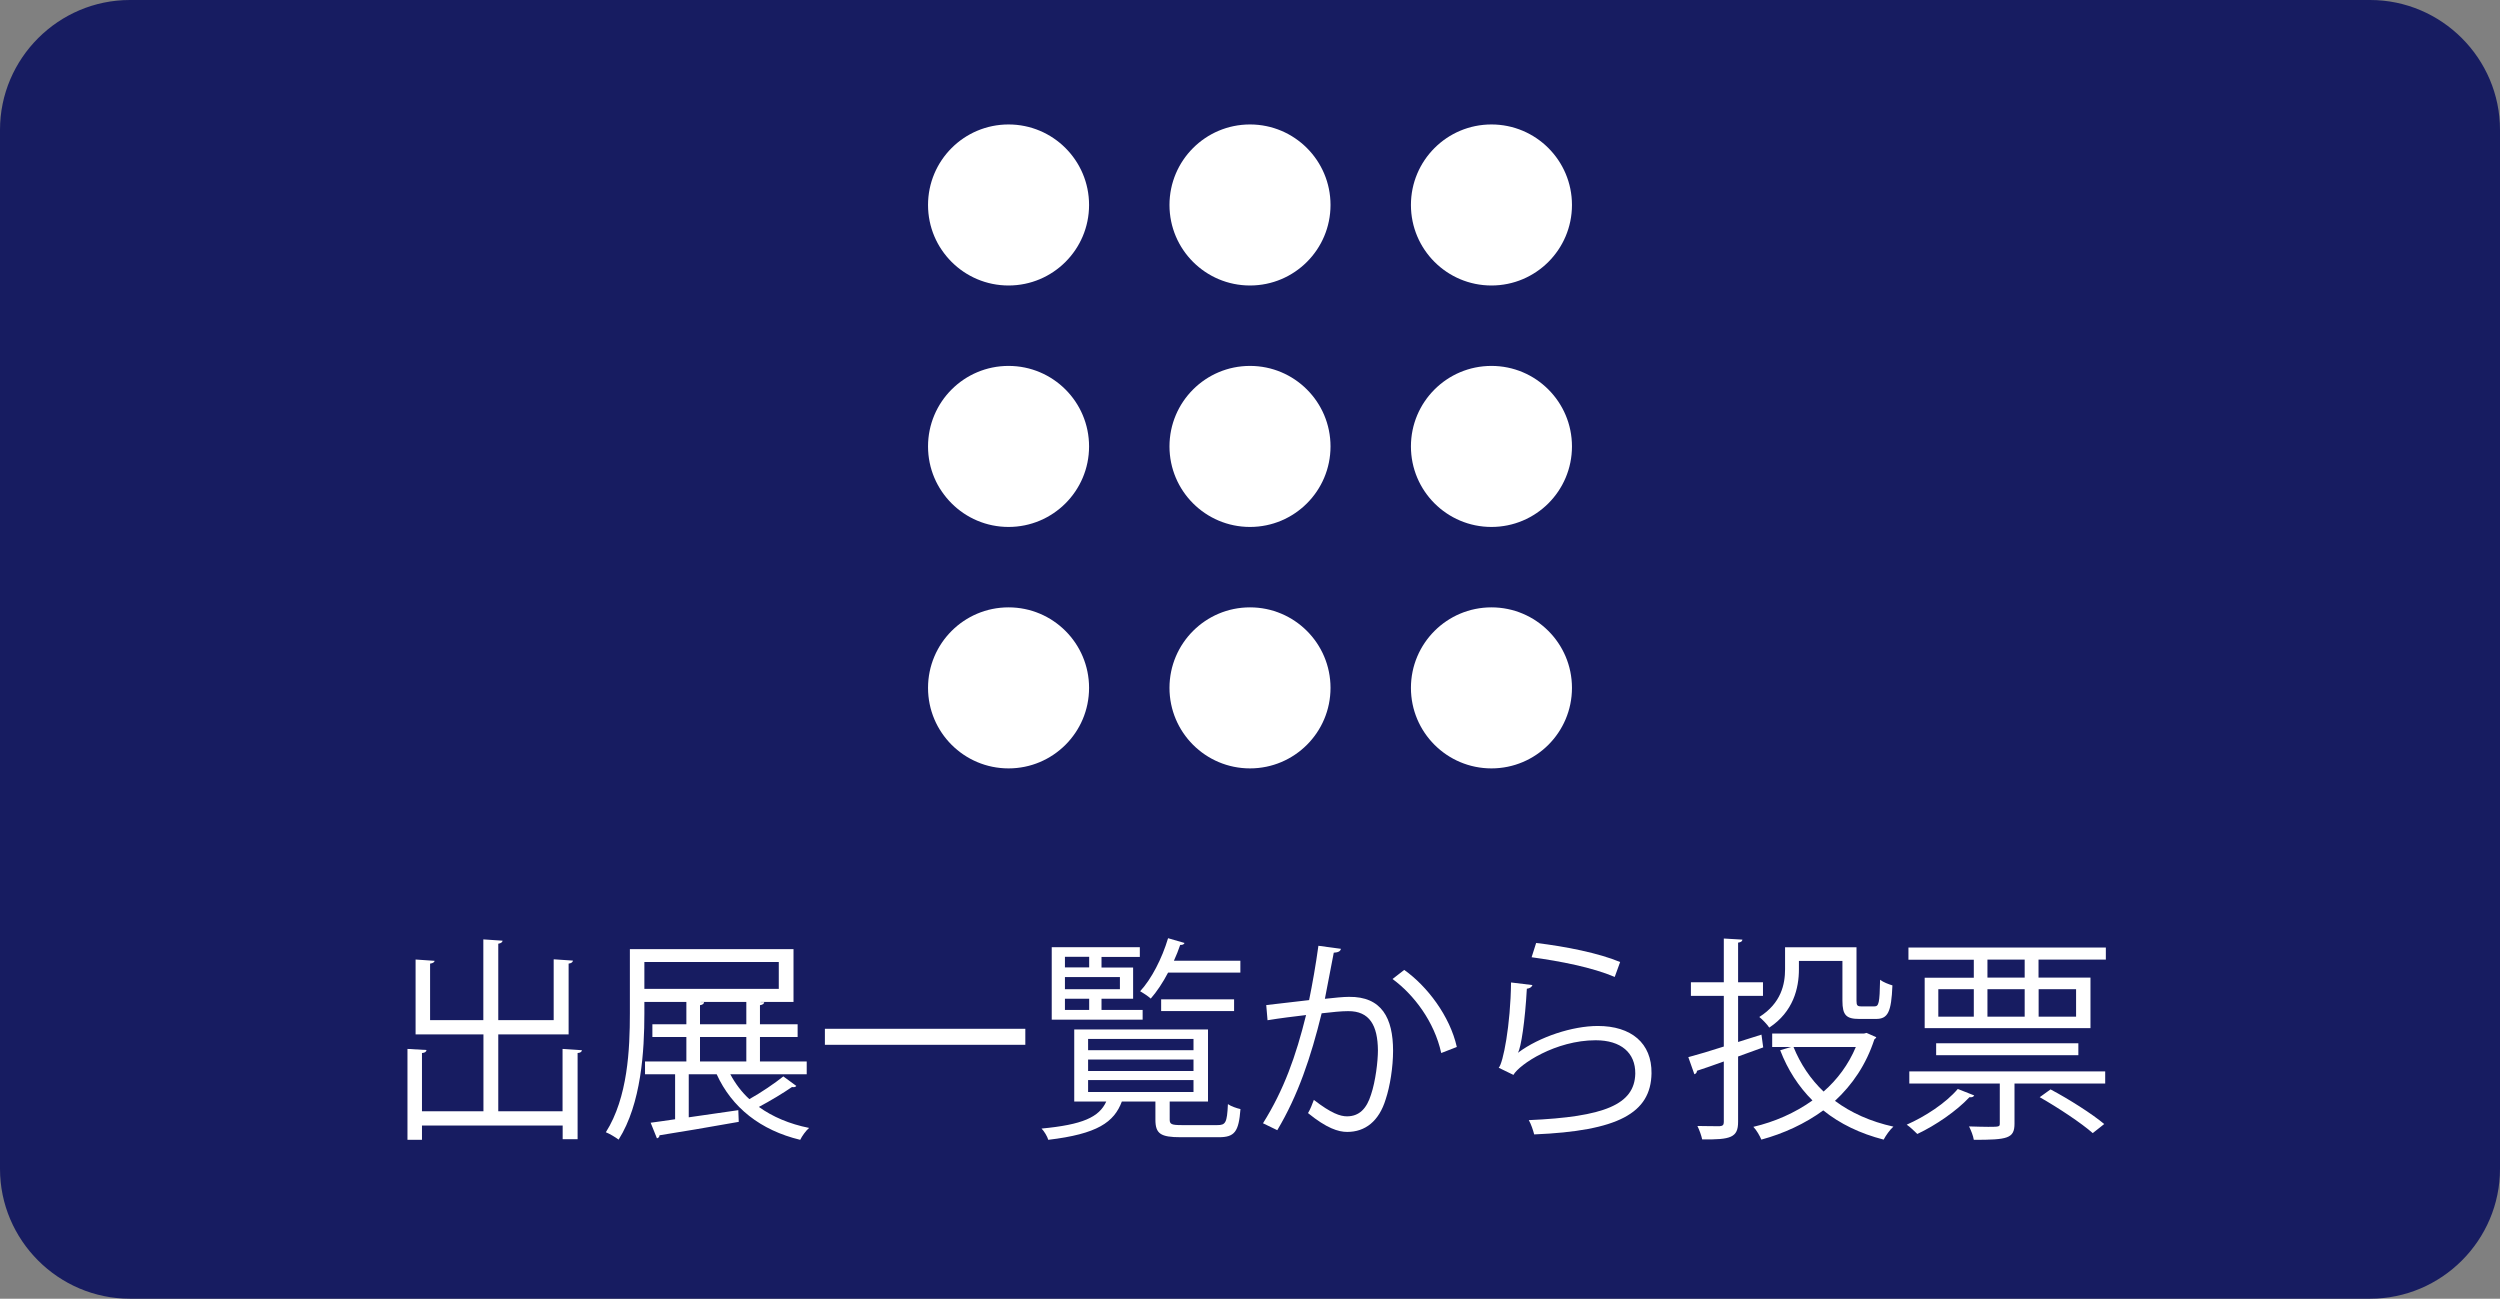 <?xml version="1.0" encoding="utf-8"?>
<!-- Generator: Adobe Illustrator 23.0.6, SVG Export Plug-In . SVG Version: 6.00 Build 0)  -->
<svg version="1.1" xmlns="http://www.w3.org/2000/svg" xmlns:xlink="http://www.w3.org/1999/xlink" x="0px" y="0px"
	 viewBox="0 0 231 120" style="enable-background:new 0 0 231 120;" xml:space="preserve">
<rect x="0" y="0" width="231" height="120" fill="#808080" stroke="none"/>
<style type="text/css">
	.st0{fill:#171C61;}
	.st1{fill:#FFFFFF;}
</style>
<g id="レイヤー_1">
	<g>
		<path class="st0" d="M219,120H12c-6.6,0-12-5.4-12-12V12C0,5.4,5.4,0,12,0h207c6.6,0,12,5.4,12,12v96C231,114.6,225.6,120,219,120
			z"/>
	</g>
	<g>
		<path class="st1" d="M51.99,96.92l1.78,0.12c-0.02,0.14-0.12,0.24-0.4,0.26v7.96h-1.38V104h-13v1.32h-1.34v-8.4l1.76,0.1
			c-0.02,0.16-0.14,0.26-0.42,0.28v5.38h5.68v-7.1H38.4v-6.92l1.76,0.12c-0.02,0.12-0.14,0.22-0.42,0.26v5.22h4.92v-7.46l1.78,0.12
			c-0.02,0.14-0.14,0.24-0.4,0.28v7.06h5.12v-5.62l1.78,0.12c-0.02,0.14-0.12,0.24-0.4,0.28v6.54h-6.5v7.1h5.94V96.92z"/>
		<path class="st1" d="M67.48,99.26c0.46,0.86,1.04,1.64,1.76,2.3c1.08-0.6,2.34-1.46,3.14-2.1l1.2,0.88
			c-0.06,0.1-0.22,0.14-0.4,0.1c-0.78,0.54-2,1.28-3.06,1.84c1.28,0.92,2.84,1.58,4.64,1.94c-0.3,0.26-0.66,0.76-0.82,1.1
			c-3.66-0.88-6.32-2.98-7.72-6.06h-2.58v3.98c1.44-0.2,3.04-0.44,4.58-0.66l0.04,1.08c-2.68,0.48-5.54,0.96-7.32,1.24
			c0,0.16-0.12,0.26-0.24,0.28l-0.58-1.44c0.64-0.08,1.42-0.2,2.26-0.32v-4.16H59.6v-1.18h3.82v-2.26h-3.14v-1.18h3.14v-2.06h-3.88
			v1.06c0,3.44-0.28,8.34-2.38,11.66c-0.26-0.2-0.86-0.56-1.18-0.68c2.04-3.22,2.22-7.72,2.22-10.98v-5.94h15.12v4.88h-3.04v0.02
			h0.34c-0.02,0.14-0.14,0.24-0.4,0.28v1.76h3.48v1.18h-3.48v2.26h4.32v1.18H67.48z M59.54,88.89v2.48h12.42v-2.48H59.54z
			 M65.06,92.6c-0.02,0.14-0.12,0.24-0.38,0.28v1.76h4.28v-2.06h-4.22v0.02H65.06z M64.68,95.82v2.26h4.28v-2.26H64.68z"/>
		<path class="st1" d="M76.22,95.06h18.52v1.48H76.22V95.06z"/>
		<path class="st1" d="M108.08,103.46c0,0.42,0.18,0.5,1.12,0.5h3.28c0.76,0,0.9-0.2,0.98-1.94c0.28,0.2,0.8,0.38,1.16,0.46
			c-0.16,2.1-0.54,2.6-2,2.6h-3.52c-1.86,0-2.34-0.32-2.34-1.62v-1.68h-3.1c-0.72,1.92-2.26,3-6.8,3.54
			c-0.08-0.3-0.38-0.8-0.62-1.04c3.78-0.36,5.32-1.04,5.98-2.5h-2.96v-6.66h12.36v6.66h-3.54V103.46z M105.58,93.32v0.9h-8.4v-6.7
			h8.14v0.9h-3.54v0.98h2.92v2.88h-2.92v1.04H105.58z M100.64,88.41H98.4v0.98h2.24V88.41z M103.48,91.4v-1.12H98.4v1.12H103.48z
			 M98.4,92.28v1.04h2.24v-1.04H98.4z M100.54,96v1.04h9.74V96H100.54z M100.54,97.9v1.06h9.74V97.9H100.54z M100.54,99.8v1.1h9.74
			v-1.1H100.54z M114.61,89.87h-6.68c-0.48,0.92-1.04,1.76-1.6,2.4c-0.24-0.22-0.7-0.52-0.98-0.68c1.04-1.12,2.02-3.02,2.58-4.9
			l1.52,0.44c-0.04,0.12-0.18,0.2-0.4,0.18c-0.16,0.48-0.36,0.98-0.58,1.46h6.14V89.87z M114.03,93.42h-6.74v-1.08h6.74V93.42z"/>
		<path class="st1" d="M123.9,87.67c-0.04,0.24-0.28,0.34-0.66,0.36c-0.22,1.12-0.58,3.06-0.82,4.26c0.9-0.1,1.72-0.18,2.22-0.18
			c3.04-0.04,4.08,1.98,4.08,4.98c0,1.5-0.28,3.28-0.68,4.48c-0.62,2.04-1.9,3.02-3.56,3.02c-0.82,0-1.9-0.34-3.62-1.74
			c0.22-0.36,0.38-0.8,0.54-1.22c1.6,1.24,2.44,1.52,3.06,1.52c1.14,0,1.82-0.72,2.22-2c0.42-1.24,0.64-3.08,0.64-4.1
			c-0.02-2.28-0.76-3.64-2.76-3.62c-0.6,0-1.42,0.08-2.44,0.2c-1,4.08-2.18,7.58-4.1,10.8l-1.32-0.64c1.94-3.1,3.04-6.2,3.98-10
			c-1.02,0.12-2.48,0.3-3.56,0.48l-0.12-1.4c0.98-0.12,2.62-0.3,3.96-0.46c0.3-1.46,0.62-3.26,0.86-5.02L123.9,87.67z M133.17,97.3
			c-0.64-2.92-2.54-5.4-4.5-6.84l1.08-0.84c2.12,1.5,4.22,4.26,4.86,7.12L133.17,97.3z"/>
		<path class="st1" d="M141.6,91.02c-0.08,0.2-0.24,0.3-0.52,0.34c-0.16,2.96-0.54,5.48-0.82,5.9h0.02
			c1.96-1.46,5.02-2.46,7.36-2.46c3.08,0,5,1.58,4.96,4.38c-0.06,3.68-3.1,5.32-10.84,5.64c-0.1-0.38-0.28-0.94-0.5-1.32
			c6.98-0.3,9.78-1.44,9.84-4.3c0.02-1.92-1.32-3.08-3.66-3.08c-3.7,0-7.04,2.22-7.6,3.2l-1.36-0.66c0.4-0.38,1.1-3.96,1.14-7.88
			L141.6,91.02z M141.94,87.13c2.72,0.32,5.8,0.94,7.76,1.76l-0.5,1.38c-2.06-0.88-5.04-1.46-7.68-1.82L141.94,87.13z"/>
		<path class="st1" d="M162.92,96.78l-2.32,0.84v6.04c0,1.44-0.66,1.66-3.32,1.62c-0.06-0.32-0.26-0.88-0.44-1.24
			c0.94,0.02,1.8,0.02,2.06,0.02c0.26-0.02,0.38-0.1,0.38-0.38v-5.6c-0.94,0.34-1.8,0.64-2.48,0.86c0,0.16-0.1,0.28-0.24,0.32
			L156,97.68c0.9-0.24,2.04-0.58,3.28-0.98v-4.68h-3.04v-1.26h3.04v-4.04l1.72,0.1c-0.02,0.16-0.12,0.24-0.4,0.28v3.66h2.3v1.26
			h-2.3v4.26l2.16-0.68L162.92,96.78z M172.47,95.44l0.9,0.4c-0.04,0.1-0.12,0.14-0.18,0.2c-0.76,2.34-2.04,4.2-3.64,5.68
			c1.48,1.1,3.3,1.92,5.4,2.38c-0.32,0.28-0.7,0.82-0.9,1.2c-2.18-0.56-4.04-1.46-5.58-2.7c-1.7,1.24-3.66,2.14-5.72,2.7
			c-0.14-0.34-0.46-0.9-0.74-1.18c1.96-0.46,3.84-1.28,5.46-2.44c-1.28-1.28-2.28-2.82-2.98-4.64l1.02-0.3h-1.76V95.5h8.48
			L172.47,95.44z M166.22,88.79v0.78c0,1.74-0.52,3.92-2.74,5.38c-0.18-0.28-0.66-0.78-0.92-0.98c2.02-1.28,2.38-3.02,2.38-4.42
			v-2.02h6.6v4.94c0,0.44,0.08,0.52,0.46,0.52h1.2c0.4,0,0.48-0.3,0.52-2.46c0.28,0.22,0.8,0.42,1.14,0.52
			c-0.1,2.48-0.42,3.1-1.52,3.1h-1.54c-1.2,0-1.56-0.34-1.56-1.68v-3.68H166.22z M165.72,96.74c0.64,1.58,1.58,2.98,2.78,4.12
			c1.28-1.12,2.3-2.5,2.98-4.12H165.72z"/>
		<path class="st1" d="M182.42,101.22c-0.06,0.12-0.22,0.2-0.44,0.16c-1.2,1.28-3.12,2.6-4.82,3.4c-0.24-0.24-0.68-0.66-0.98-0.86
			c1.68-0.74,3.6-1.98,4.72-3.3L182.42,101.22z M176.34,87.55h18.24v1.12h-6.22v1.66h4.8V95h-15.32v-4.66h4.54v-1.66h-6.04V87.55z
			 M176.42,100.12V99h18.1v1.12h-8.38v3.7c0,1.38-0.64,1.5-3.76,1.5c-0.06-0.38-0.26-0.88-0.44-1.24c0.7,0.02,1.32,0.04,1.78,0.04
			c1.06,0,1.06-0.02,1.06-0.34v-3.66H176.42z M178.9,96.4h13.14v1.1H178.9V96.4z M179.1,91.4v2.54h3.28V91.4H179.1z M187.08,90.33
			v-1.66h-3.44v1.66H187.08z M183.64,91.4v2.54h3.44V91.4H183.64z M191.83,91.4h-3.46v2.54h3.46V91.4z M193.37,104.7
			c-1.04-0.92-3.18-2.34-4.9-3.32l1-0.72c1.7,0.9,3.84,2.26,4.96,3.2L193.37,104.7z"/>
	</g>
</g>
<g id="_x32_">
	<g>
		<circle class="st1" cx="93.19" cy="18.94" r="7.44"/>
		<circle class="st1" cx="115.5" cy="18.94" r="7.44"/>
		<circle class="st1" cx="137.81" cy="18.94" r="7.44"/>
		<circle class="st1" cx="93.19" cy="41.25" r="7.44"/>
		<circle class="st1" cx="115.5" cy="41.25" r="7.44"/>
		<circle class="st1" cx="137.81" cy="41.25" r="7.44"/>
		<circle class="st1" cx="93.19" cy="63.56" r="7.44"/>
		<circle class="st1" cx="115.5" cy="63.56" r="7.44"/>
		<circle class="st1" cx="137.81" cy="63.56" r="7.44"/>
	</g>
</g>
</svg>
